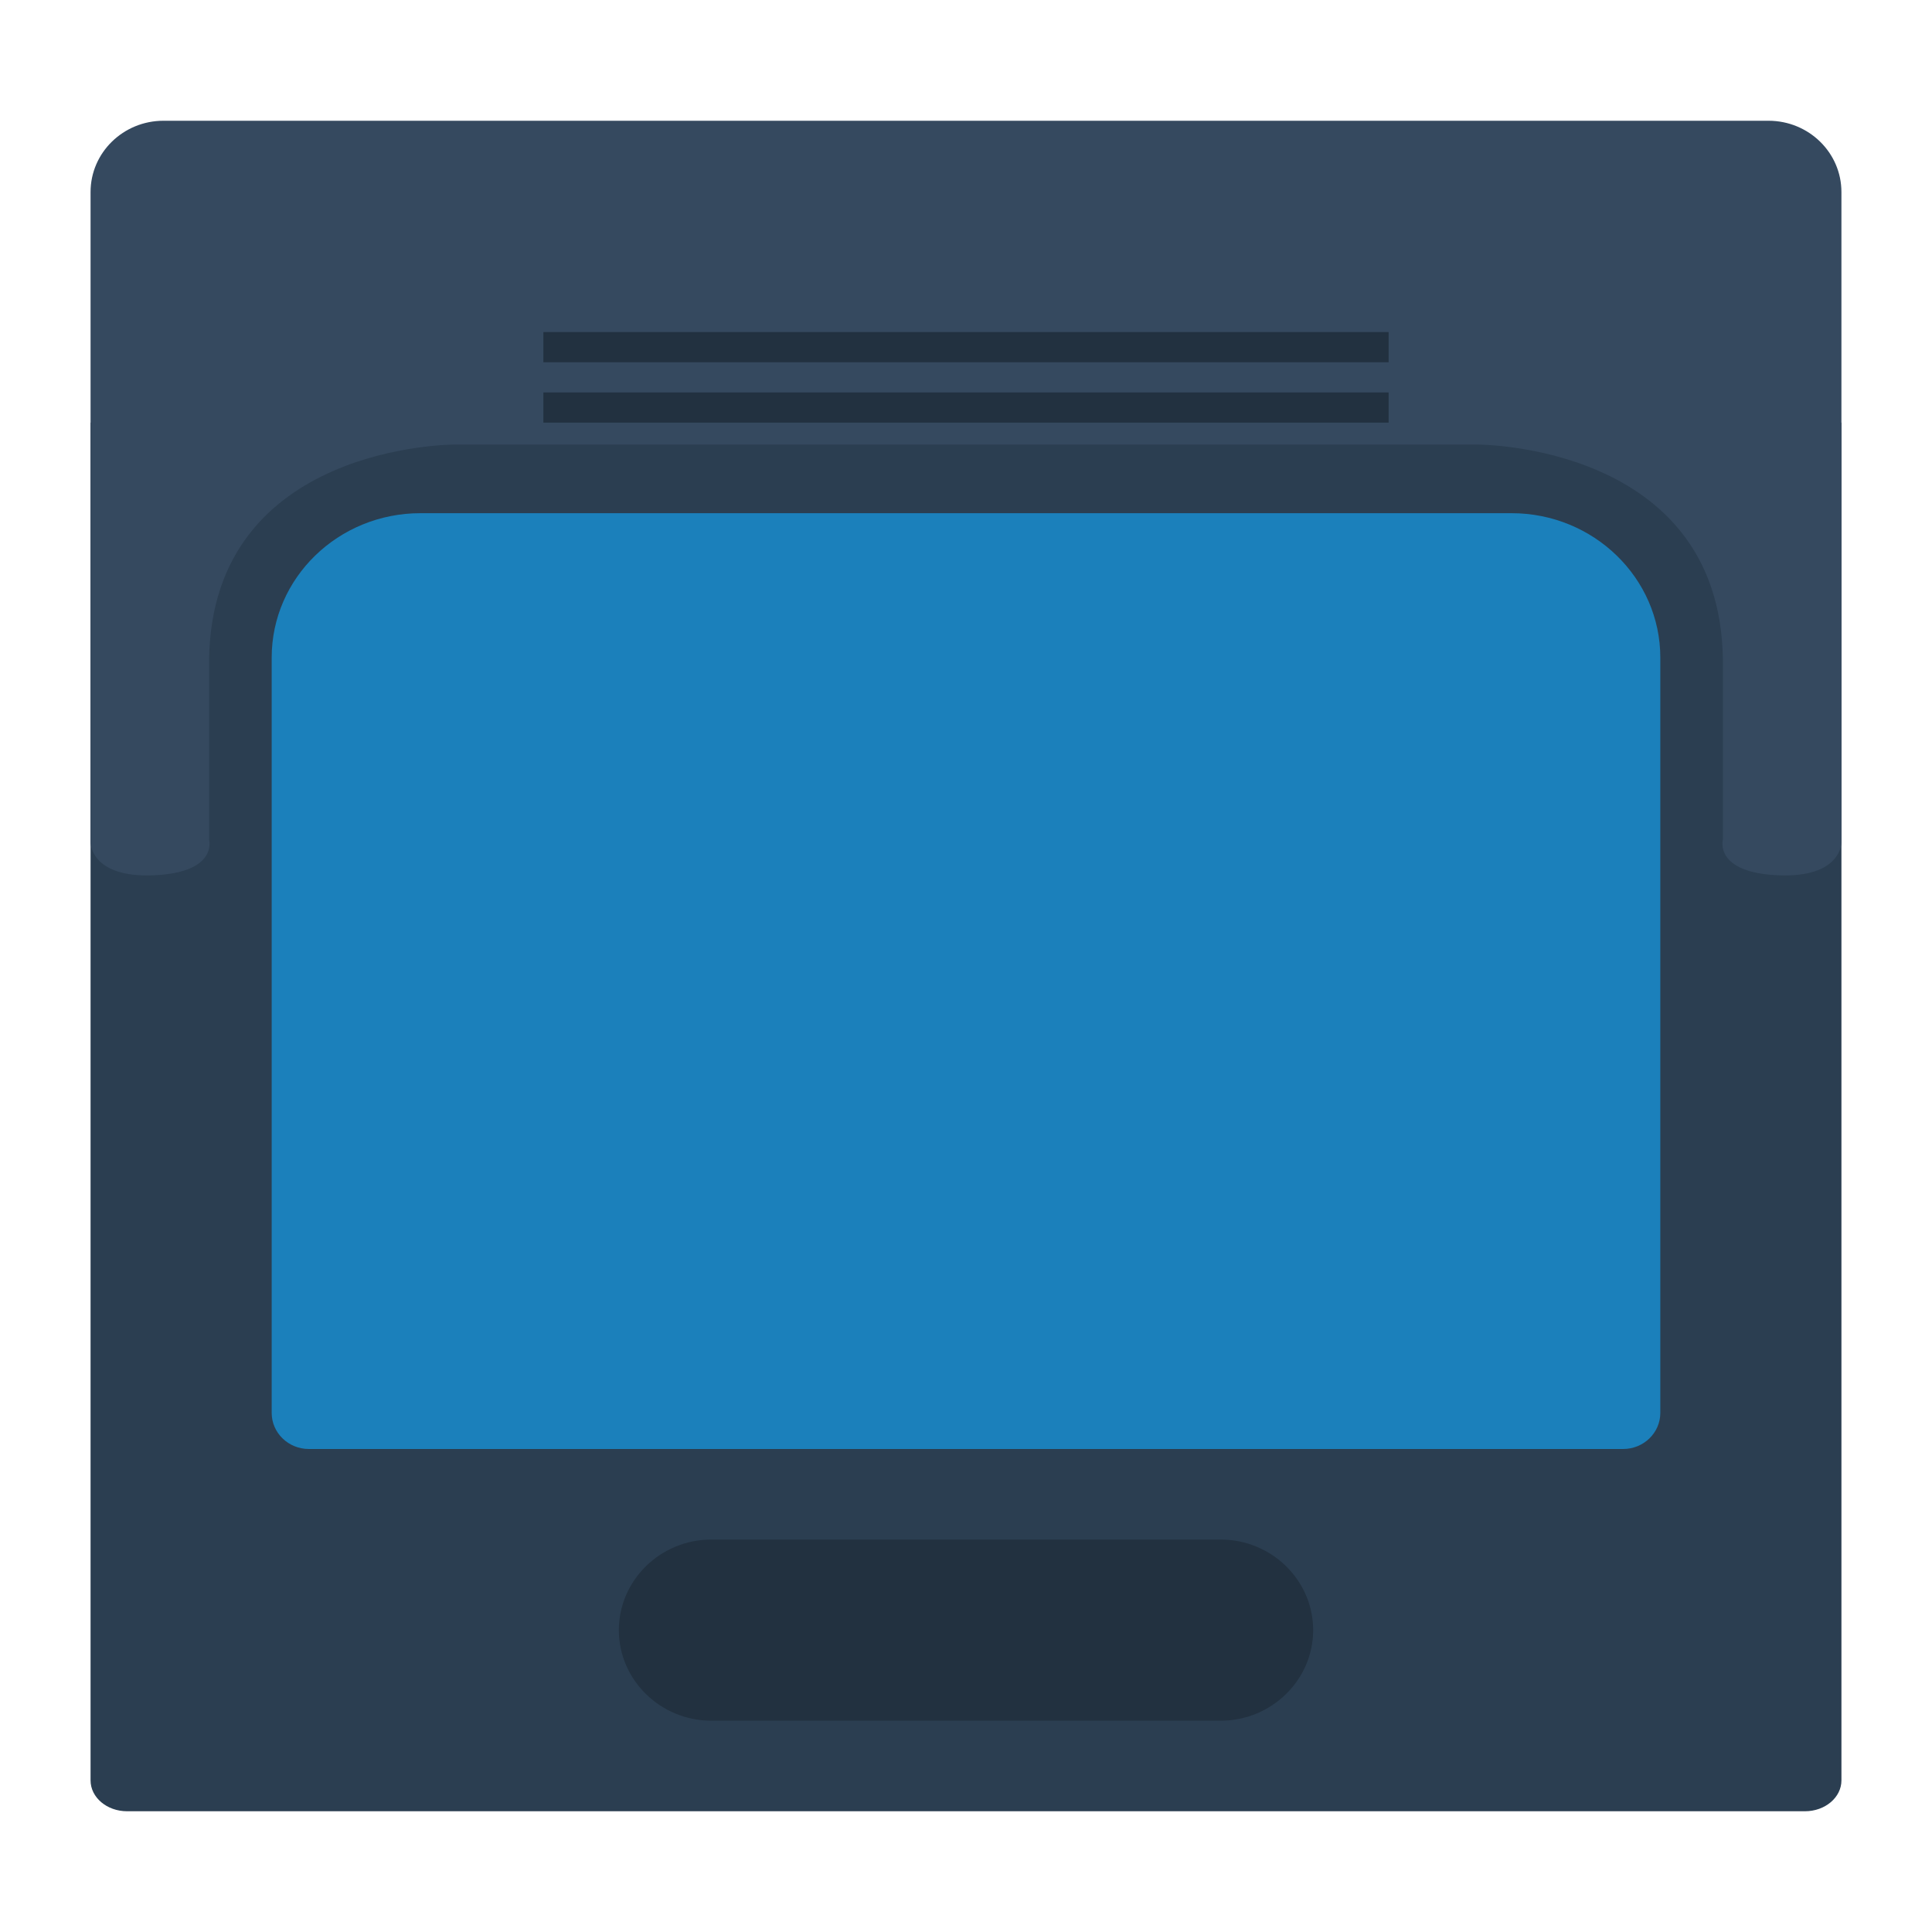 <svg xmlns="http://www.w3.org/2000/svg" viewBox="0 0 256 256"><path fill="#2b3e51" d="M239.167 240H16.833c-2.669 0-4.833-1.831-4.833-4.089V56h232v179.911c0 2.258-2.164 4.089-4.833 4.089"/><path fill="#35495f" d="M234.333 16H21.667C16.328 16 12 20.229 12 25.447v86.2s0 4.723 8.458 4.33c8.458-.394 7.25-4.723 7.25-4.723V87.353c.403-28.624 32.625-28.449 32.625-28.449h135.333s32.222-.175 32.625 28.449v23.901s-1.208 4.33 7.25 4.723c8.458.394 8.458-4.33 8.458-4.33v-86.2C244 20.229 239.672 16 234.333 16"/><path fill="#223140" d="M72 44h112v4H72zm0 8h112v4H72z"/><path fill="#1b80bb" d="M200.286 68C211.156 68 220 76.585 220 87.138v100.077c0 2.642-2.207 4.785-4.929 4.785H40.929c-2.722 0-4.929-2.142-4.929-4.785V87.138C36 76.568 44.826 68 55.714 68z"/><path fill="#223140" d="M161.753 228H94.247C87.511 228 82 222.6 82 216s5.511-12 12.247-12h67.507c6.736 0 12.247 5.4 12.247 12-.001 6.6-5.512 12-12.248 12"/></svg>